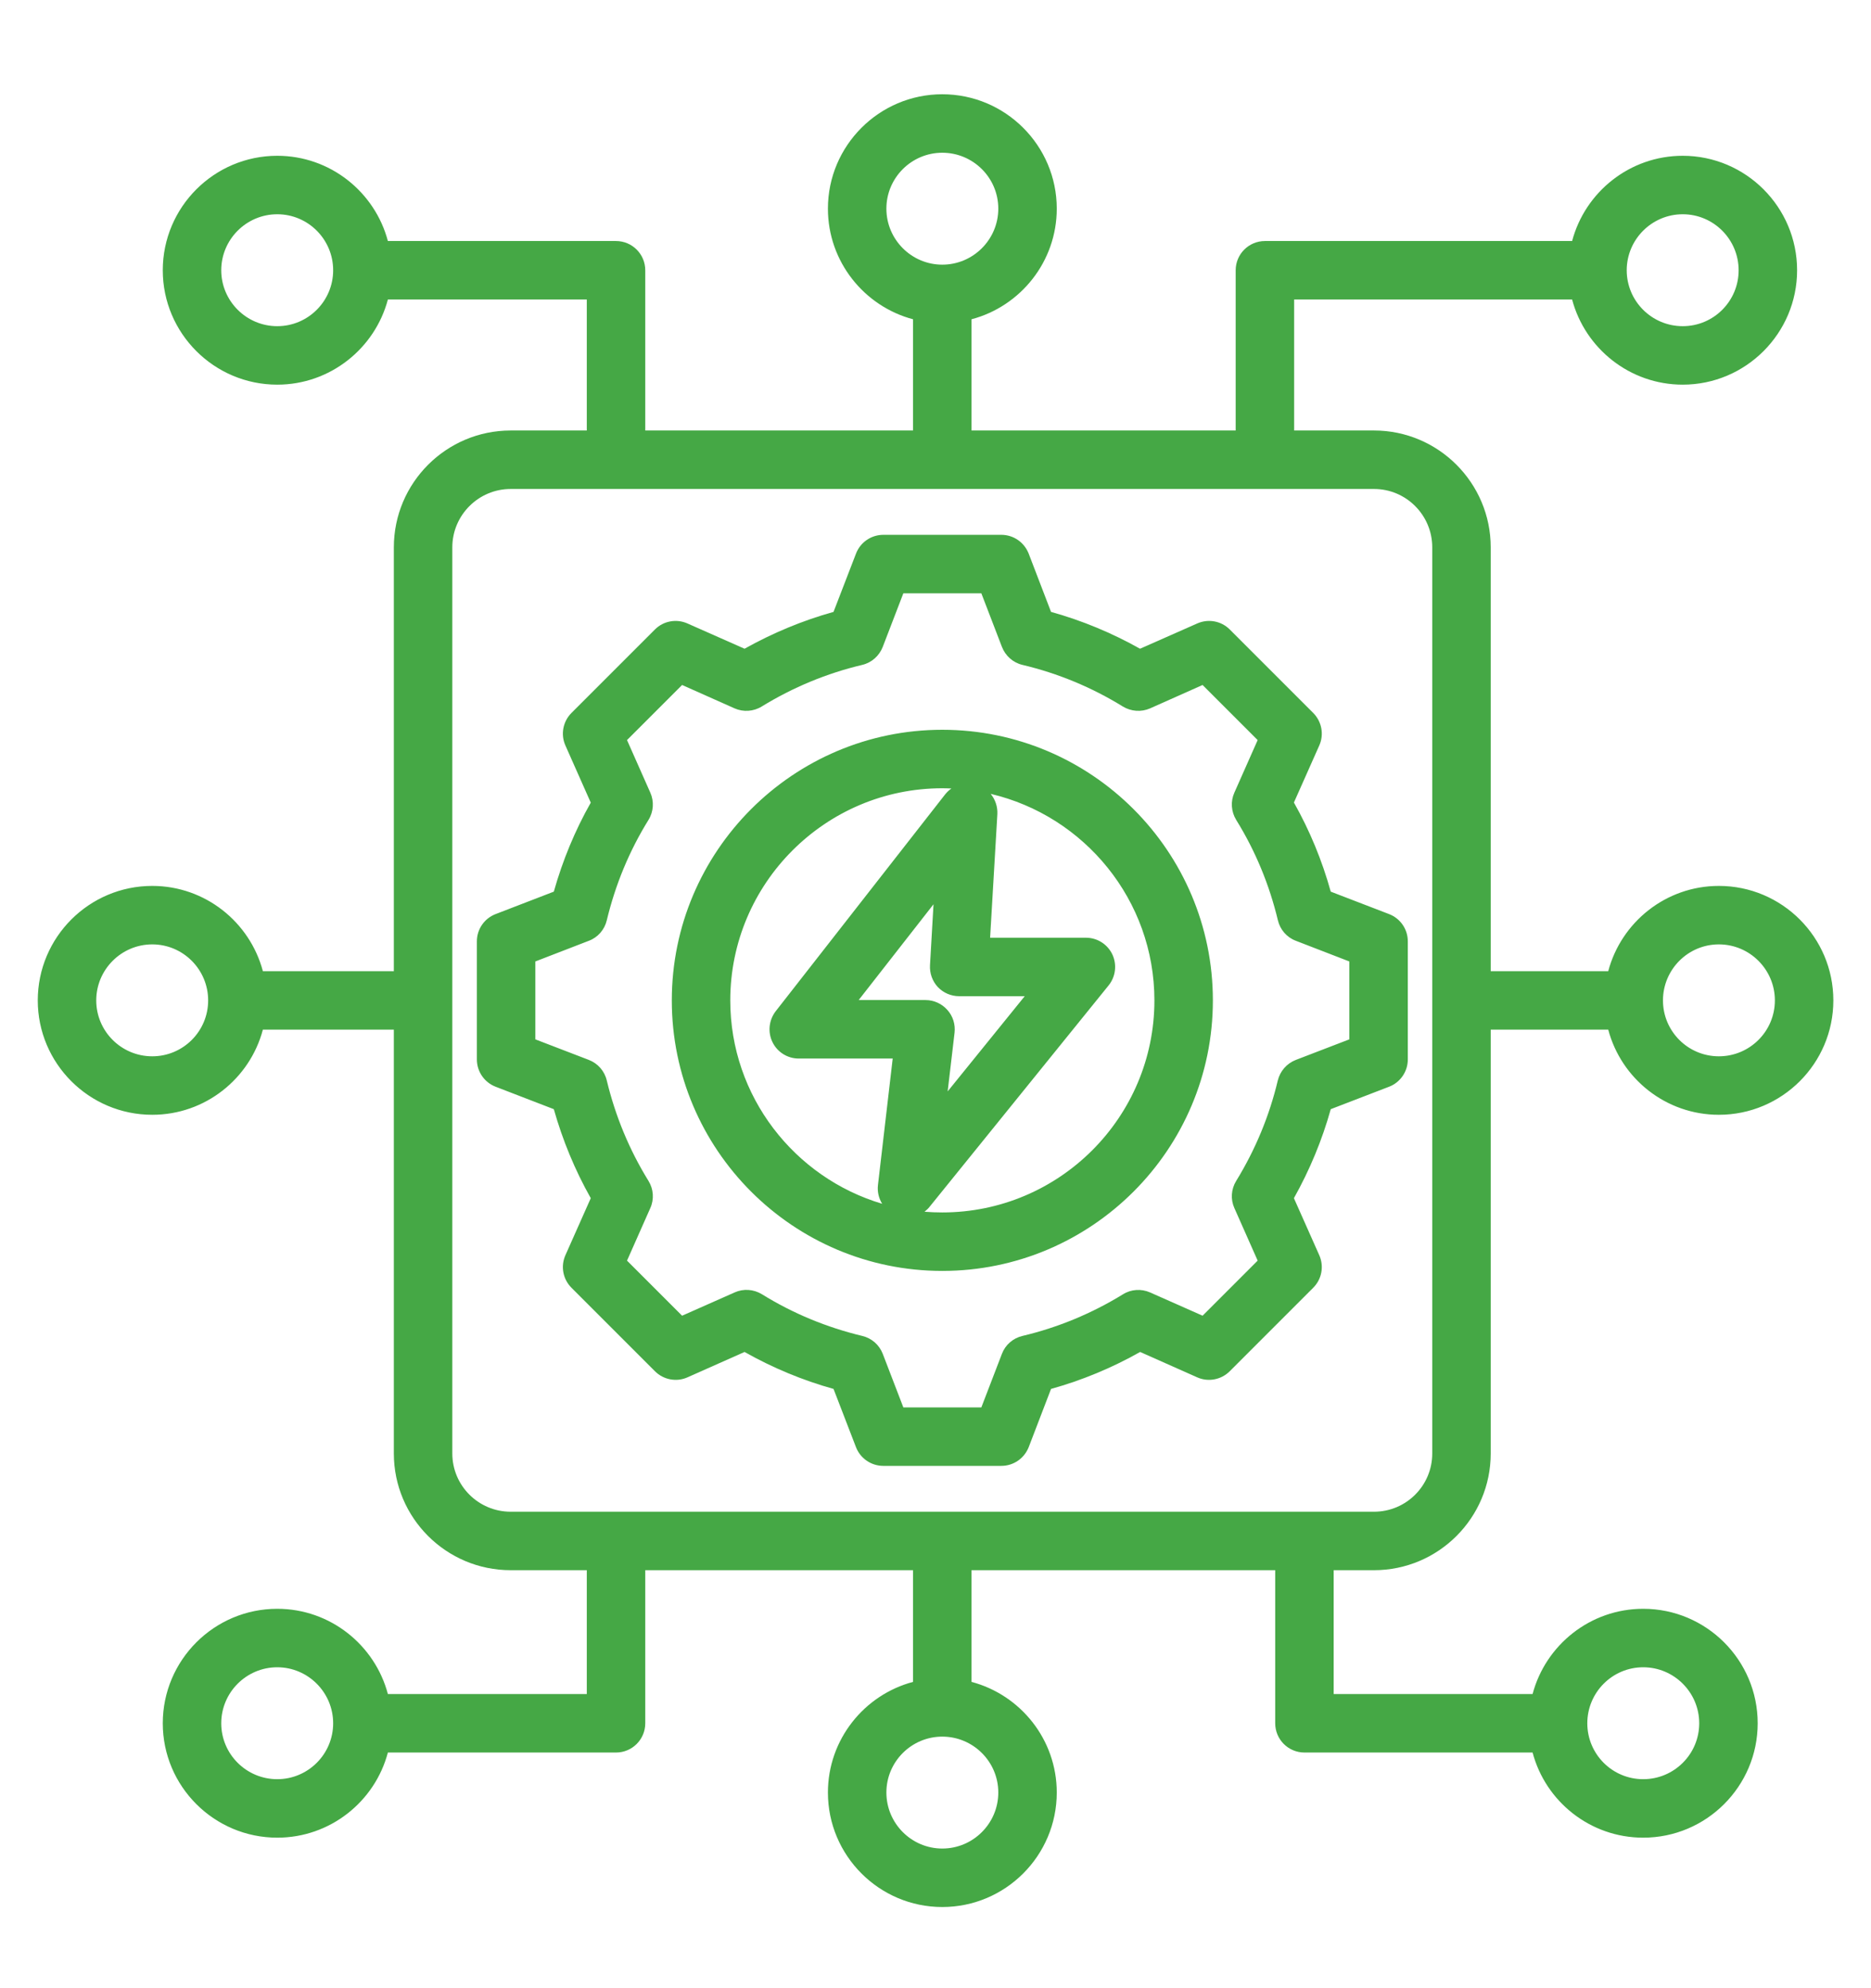 <svg xmlns="http://www.w3.org/2000/svg" width="16" height="17" viewBox="0 0 16 17" fill="none">
  <g clip-path="url(#clip0_1984_21100)">
    <path d="M11.75 13.426C12.3 13.426 12.748 12.979 12.748 12.428V8.804H13.753C13.864 9.223 14.246 9.532 14.699 9.532C15.239 9.532 15.678 9.093 15.678 8.554C15.678 8.014 15.239 7.575 14.699 7.575C14.246 7.575 13.864 7.885 13.753 8.304H12.748V4.68C12.748 4.129 12.3 3.681 11.75 3.681H11.067V2.561H13.444C13.555 2.979 13.937 3.289 14.39 3.289C14.929 3.289 15.368 2.85 15.368 2.311C15.368 1.771 14.929 1.332 14.39 1.332C13.937 1.332 13.555 1.642 13.444 2.061H10.817C10.679 2.061 10.567 2.173 10.567 2.311V3.681H8.308V2.73C8.727 2.619 9.037 2.237 9.037 1.784C9.037 1.245 8.598 0.806 8.058 0.806C7.519 0.806 7.08 1.245 7.08 1.784C7.08 2.237 7.39 2.619 7.808 2.73V3.681H5.518V2.311C5.518 2.173 5.406 2.061 5.268 2.061H3.317C3.206 1.642 2.824 1.332 2.371 1.332C1.831 1.332 1.392 1.771 1.392 2.311C1.392 2.85 1.831 3.289 2.371 3.289C2.824 3.289 3.206 2.979 3.317 2.561H5.018V3.681H4.367C3.816 3.681 3.368 4.129 3.368 4.68V8.304H2.248C2.137 7.885 1.755 7.575 1.302 7.575C0.762 7.575 0.323 8.014 0.323 8.554C0.323 9.093 0.762 9.532 1.302 9.532C1.755 9.532 2.137 9.223 2.248 8.804H3.368V12.428C3.368 12.979 3.816 13.426 4.367 13.426H5.018V14.485H3.317C3.206 14.066 2.824 13.756 2.371 13.756C1.831 13.756 1.392 14.195 1.392 14.735C1.392 15.274 1.831 15.713 2.371 15.713C2.824 15.713 3.206 15.404 3.317 14.985H5.268C5.406 14.985 5.518 14.873 5.518 14.735V13.426H7.808V14.381C7.39 14.492 7.08 14.874 7.08 15.327C7.08 15.867 7.519 16.306 8.058 16.306C8.598 16.306 9.037 15.867 9.037 15.327C9.037 14.874 8.727 14.492 8.308 14.381V13.426H10.905V14.735C10.905 14.873 11.017 14.985 11.155 14.985H13.106C13.217 15.404 13.599 15.713 14.052 15.713C14.592 15.713 15.031 15.274 15.031 14.735C15.031 14.195 14.592 13.756 14.052 13.756C13.599 13.756 13.217 14.066 13.106 14.485H11.405V13.426L11.75 13.426ZM14.699 8.075C14.963 8.075 15.178 8.29 15.178 8.554C15.178 8.818 14.963 9.032 14.699 9.032C14.435 9.032 14.221 8.818 14.221 8.554C14.221 8.29 14.435 8.075 14.699 8.075ZM14.39 1.832C14.654 1.832 14.868 2.047 14.868 2.311C14.868 2.575 14.654 2.789 14.39 2.789C14.126 2.789 13.911 2.575 13.911 2.311C13.911 2.047 14.126 1.832 14.39 1.832ZM7.58 1.784C7.58 1.52 7.795 1.306 8.058 1.306C8.322 1.306 8.537 1.52 8.537 1.784C8.537 2.048 8.322 2.263 8.058 2.263C7.795 2.263 7.58 2.048 7.58 1.784ZM2.371 2.789C2.107 2.789 1.892 2.574 1.892 2.311C1.892 2.047 2.107 1.832 2.371 1.832C2.635 1.832 2.849 2.047 2.849 2.311C2.849 2.574 2.635 2.789 2.371 2.789ZM1.302 9.032C1.038 9.032 0.823 8.818 0.823 8.554C0.823 8.29 1.038 8.075 1.302 8.075C1.566 8.075 1.78 8.29 1.78 8.554C1.78 8.818 1.566 9.032 1.302 9.032ZM2.371 15.213C2.107 15.213 1.892 14.999 1.892 14.735C1.892 14.471 2.107 14.256 2.371 14.256C2.634 14.256 2.849 14.471 2.849 14.735C2.849 14.999 2.634 15.213 2.371 15.213ZM8.537 15.327C8.537 15.591 8.322 15.806 8.058 15.806C7.795 15.806 7.58 15.591 7.58 15.327C7.58 15.063 7.795 14.849 8.058 14.849C8.322 14.849 8.537 15.063 8.537 15.327ZM14.052 14.256C14.316 14.256 14.531 14.471 14.531 14.735C14.531 14.999 14.316 15.213 14.052 15.213C13.788 15.213 13.574 14.999 13.574 14.735C13.574 14.471 13.788 14.256 14.052 14.256ZM3.868 12.428V4.68C3.868 4.405 4.092 4.181 4.367 4.181H11.75C12.025 4.181 12.248 4.405 12.248 4.68V12.428C12.248 12.703 12.025 12.926 11.75 12.926H4.367C4.092 12.926 3.868 12.703 3.868 12.428ZM11.879 9.292C11.975 9.255 12.039 9.162 12.039 9.059V8.049C12.039 7.945 11.975 7.853 11.879 7.816L11.38 7.624C11.306 7.358 11.201 7.103 11.065 6.862L11.282 6.374C11.324 6.28 11.303 6.169 11.23 6.096L10.516 5.382C10.443 5.309 10.332 5.289 10.238 5.331L9.749 5.547C9.509 5.412 9.254 5.306 8.988 5.232L8.797 4.734C8.759 4.637 8.667 4.573 8.563 4.573H7.554C7.45 4.573 7.357 4.637 7.32 4.734L7.128 5.232C6.863 5.306 6.608 5.412 6.367 5.547L5.879 5.331C5.785 5.289 5.674 5.309 5.601 5.382L4.887 6.096C4.814 6.169 4.793 6.28 4.835 6.374L5.052 6.863C4.916 7.103 4.811 7.358 4.736 7.624L4.238 7.816C4.142 7.853 4.078 7.945 4.078 8.049V9.059C4.078 9.162 4.142 9.255 4.238 9.292L4.736 9.484C4.811 9.749 4.916 10.004 5.052 10.245L4.835 10.733C4.793 10.828 4.814 10.938 4.887 11.011L5.601 11.725C5.674 11.798 5.785 11.819 5.879 11.777L6.367 11.56C6.608 11.696 6.863 11.802 7.128 11.876L7.32 12.374C7.357 12.47 7.45 12.534 7.554 12.534H8.563C8.667 12.534 8.759 12.47 8.797 12.374L8.988 11.876C9.254 11.802 9.509 11.696 9.75 11.56L10.238 11.777C10.332 11.819 10.443 11.798 10.516 11.725L11.23 11.011C11.303 10.938 11.324 10.828 11.282 10.733L11.065 10.245C11.2 10.004 11.306 9.749 11.38 9.484L11.879 9.292ZM10.927 9.239C10.855 9.542 10.735 9.831 10.571 10.098C10.528 10.168 10.522 10.255 10.556 10.33L10.755 10.779L10.284 11.25L9.835 11.051C9.76 11.018 9.673 11.023 9.603 11.067C9.336 11.231 9.047 11.351 8.743 11.423C8.663 11.442 8.597 11.499 8.568 11.576L8.392 12.034H7.725L7.549 11.576C7.519 11.499 7.454 11.442 7.374 11.423C7.07 11.35 6.781 11.231 6.515 11.066C6.444 11.023 6.357 11.017 6.282 11.051L5.833 11.25L5.362 10.779L5.561 10.33C5.595 10.255 5.589 10.168 5.546 10.098C5.381 9.831 5.262 9.542 5.189 9.239C5.17 9.158 5.113 9.093 5.036 9.063L4.578 8.887V8.221L5.036 8.044C5.113 8.015 5.17 7.949 5.189 7.869C5.262 7.565 5.381 7.276 5.546 7.01C5.589 6.94 5.595 6.853 5.561 6.777L5.362 6.328L5.833 5.857L6.282 6.057C6.357 6.09 6.444 6.084 6.514 6.041C6.781 5.877 7.07 5.757 7.374 5.685C7.454 5.666 7.519 5.608 7.549 5.531L7.725 5.073H8.392L8.568 5.531C8.598 5.608 8.663 5.666 8.743 5.685C9.047 5.757 9.336 5.877 9.602 6.041C9.673 6.084 9.76 6.09 9.835 6.057L10.284 5.857L10.755 6.328L10.556 6.777C10.522 6.852 10.528 6.939 10.571 7.01C10.736 7.276 10.855 7.565 10.928 7.869C10.947 7.949 11.004 8.015 11.081 8.044L11.539 8.221V8.887L11.081 9.063C11.004 9.093 10.947 9.158 10.927 9.239ZM8.058 6.24C6.783 6.24 5.745 7.278 5.745 8.554C5.745 9.83 6.783 10.867 8.058 10.867C9.334 10.867 10.372 9.83 10.372 8.554C10.372 7.278 9.334 6.24 8.058 6.24ZM8.101 8.635C8.054 8.582 7.986 8.551 7.915 8.551H7.343L7.983 7.732L7.953 8.253C7.949 8.322 7.973 8.389 8.02 8.44C8.068 8.49 8.133 8.518 8.202 8.518H8.763L8.104 9.332L8.163 8.83C8.171 8.759 8.149 8.688 8.101 8.635ZM6.245 8.554C6.245 7.554 7.058 6.74 8.058 6.74C8.084 6.74 8.11 6.741 8.136 6.742C8.116 6.756 8.098 6.773 8.082 6.793L6.633 8.647C6.575 8.723 6.564 8.825 6.606 8.911C6.648 8.997 6.735 9.051 6.83 9.051H7.634L7.508 10.132C7.501 10.19 7.515 10.246 7.544 10.293C6.794 10.07 6.245 9.375 6.245 8.554ZM8.058 10.367C8.007 10.367 7.957 10.365 7.906 10.361C7.922 10.348 7.937 10.335 7.95 10.318L9.481 8.425C9.541 8.35 9.553 8.247 9.512 8.16C9.47 8.073 9.383 8.018 9.286 8.018H8.467L8.529 6.961C8.532 6.897 8.511 6.836 8.472 6.788C9.273 6.976 9.872 7.696 9.872 8.554C9.872 9.554 9.059 10.367 8.058 10.367Z" fill="#45A845"/>
  </g>
  <defs>
    <clipPath id="clip0_1984_21100">
      <rect width="16" height="16" fill="white" transform="translate(0 0.556)"/>
    </clipPath>
  </defs>
</svg>